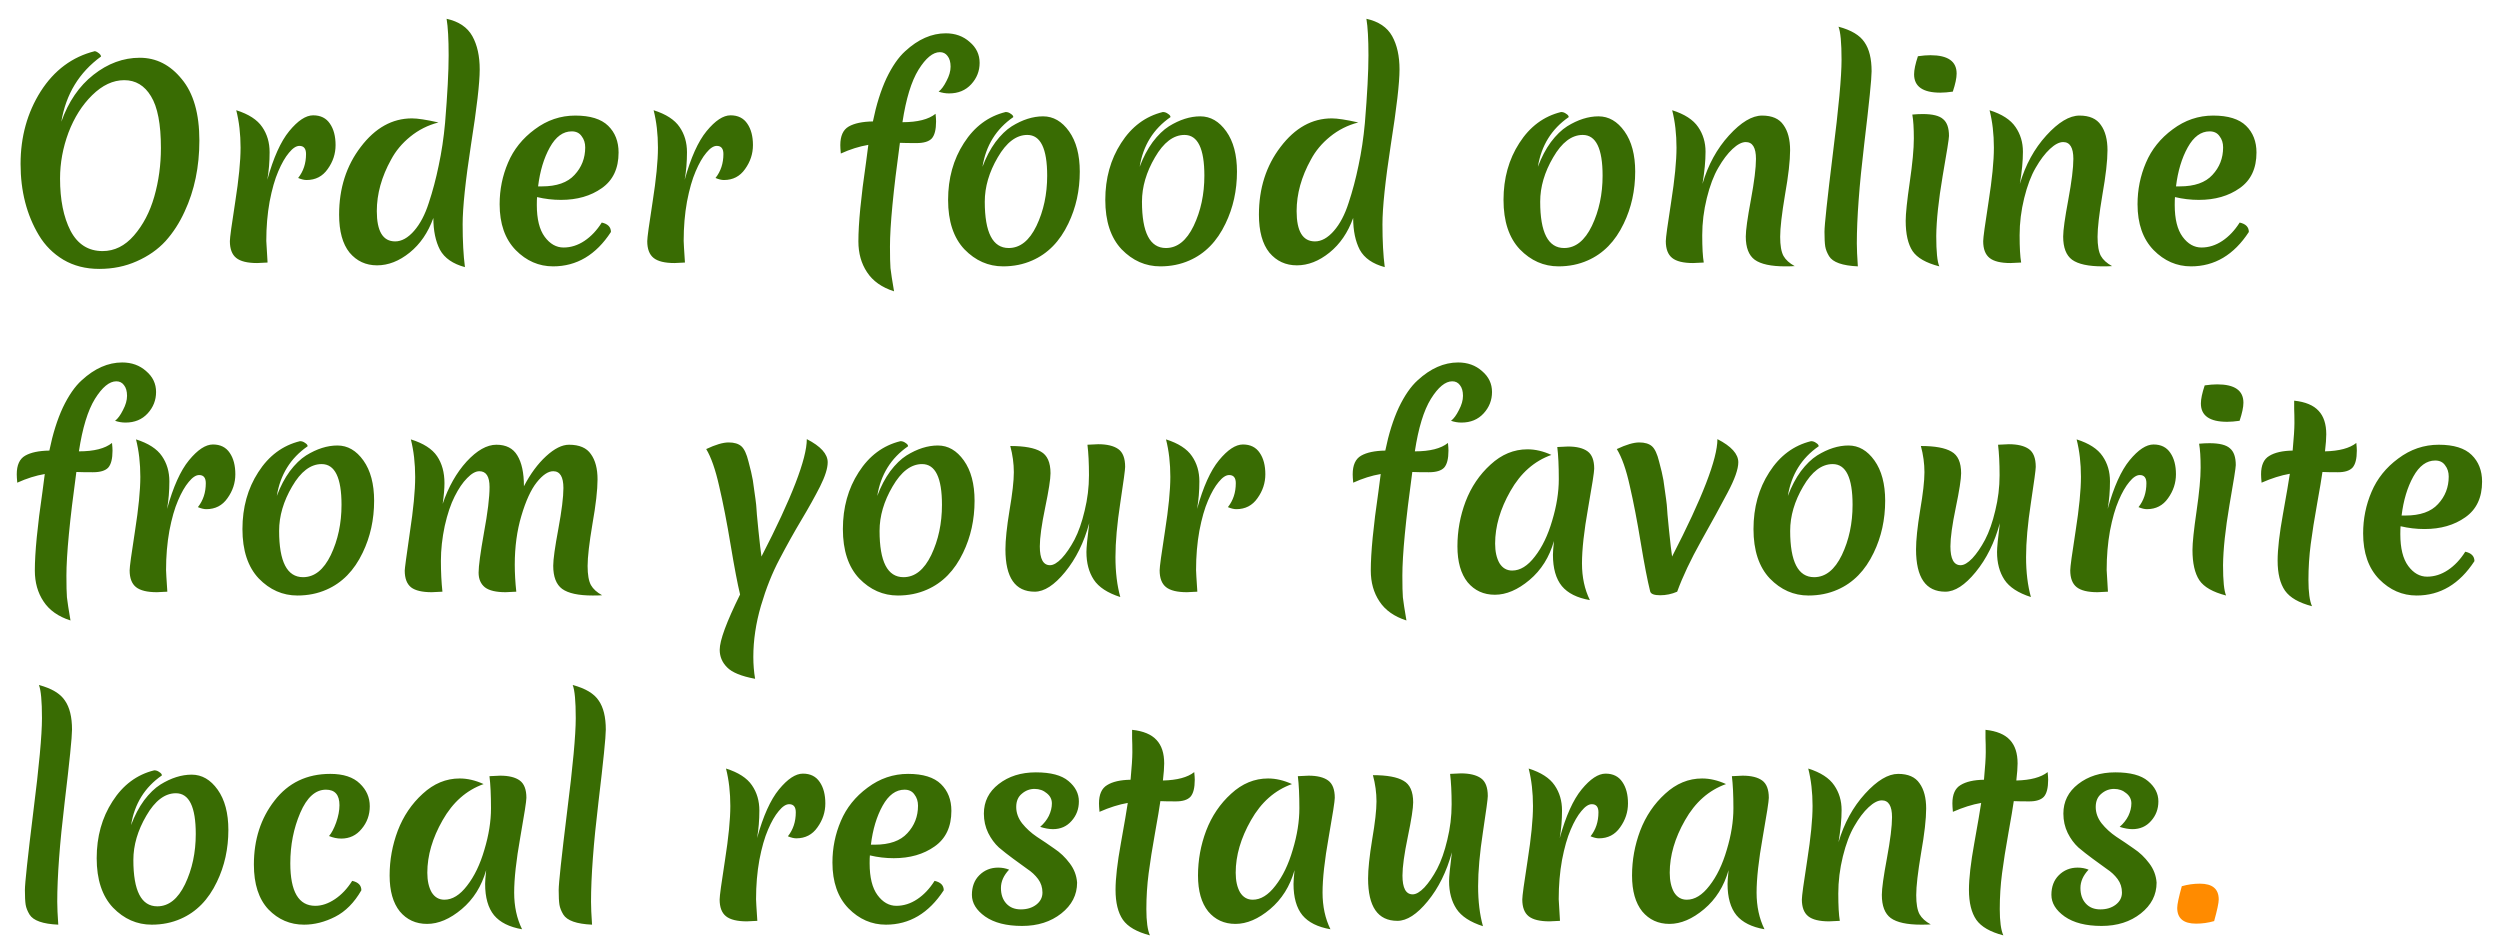<svg width="638" height="243" viewBox="0 0 638 243" fill="none" xmlns="http://www.w3.org/2000/svg">
<g filter="url(#filter0_d_13_108)">
<path d="M41.065 33.75C41.065 27.683 40.22 23.285 38.53 20.555C36.883 17.825 34.608 16.46 31.705 16.46C28.845 16.46 26.115 17.738 23.515 20.295C20.958 22.808 18.943 25.993 17.47 29.85C16.04 33.707 15.325 37.607 15.325 41.55C15.325 46.967 16.213 51.408 17.99 54.875C19.81 58.342 22.54 60.075 26.18 60.075C29.213 60.075 31.878 58.753 34.175 56.11C36.515 53.423 38.248 50.108 39.375 46.165C40.502 42.222 41.065 38.083 41.065 33.75ZM42.235 57.54C40.285 59.663 37.837 61.375 34.89 62.675C31.987 63.975 28.802 64.625 25.335 64.625C21.868 64.625 18.813 63.845 16.17 62.285C13.57 60.725 11.49 58.645 9.93 56.045C6.81 50.845 5.25 44.778 5.25 37.845C5.25 30.912 6.962 24.737 10.385 19.32C13.852 13.903 18.467 10.48 24.23 9.05C24.577 9.137 24.902 9.31 25.205 9.57C25.552 9.83 25.747 10.112 25.79 10.415C20.2 14.488 16.82 20.035 15.65 27.055C17.47 21.942 20.2 17.955 23.84 15.095C27.523 12.192 31.467 10.74 35.67 10.74C39.873 10.74 43.448 12.56 46.395 16.2C49.385 19.797 50.88 25.018 50.88 31.865C50.88 38.582 49.623 44.627 47.11 50C45.81 52.86 44.185 55.373 42.235 57.54ZM68.219 41.875C69.779 36.242 71.643 32.103 73.809 29.46C76.019 26.773 78.056 25.43 79.919 25.43C81.826 25.43 83.256 26.145 84.209 27.575C85.163 28.962 85.639 30.782 85.639 33.035C85.639 35.245 84.968 37.282 83.624 39.145C82.324 41.008 80.526 41.94 78.229 41.94C77.623 41.94 76.908 41.767 76.084 41.42C77.428 39.73 78.099 37.693 78.099 35.31C78.099 33.923 77.536 33.23 76.409 33.23C75.586 33.23 74.698 33.815 73.744 34.985C72.791 36.112 71.881 37.693 71.014 39.73C70.148 41.723 69.411 44.302 68.804 47.465C68.241 50.585 67.959 53.922 67.959 57.475C67.959 57.908 68.068 59.75 68.284 63C66.898 63.087 66.009 63.13 65.619 63.13C63.149 63.13 61.373 62.697 60.289 61.83C59.206 60.963 58.664 59.533 58.664 57.54C58.664 56.673 59.119 53.337 60.029 47.53C60.939 41.723 61.394 37.108 61.394 33.685C61.394 30.218 61.026 27.033 60.289 24.13C63.453 25.127 65.663 26.557 66.919 28.42C68.176 30.24 68.804 32.385 68.804 34.855C68.804 37.282 68.609 39.622 68.219 41.875ZM96.162 49.87C96.162 55.027 97.722 57.605 100.842 57.605C102.489 57.605 104.092 56.717 105.652 54.94C107.212 53.163 108.469 50.78 109.422 47.79C110.419 44.8 111.264 41.615 111.957 38.235C112.694 34.812 113.235 31.193 113.582 27.38C114.189 20.013 114.492 14.272 114.492 10.155C114.492 5.995 114.319 2.875 113.972 0.795C117.092 1.488 119.28 2.962 120.537 5.215C121.794 7.468 122.422 10.307 122.422 13.73C122.422 17.153 121.685 23.523 120.212 32.84C118.782 42.157 118.067 48.96 118.067 53.25C118.067 57.54 118.262 61.18 118.652 64.17C115.575 63.347 113.452 61.873 112.282 59.75C111.155 57.583 110.592 54.875 110.592 51.625C109.249 55.352 107.234 58.298 104.547 60.465C101.86 62.632 99.087 63.715 96.227 63.715C93.367 63.715 91.027 62.632 89.207 60.465C87.43 58.255 86.542 55.027 86.542 50.78C86.542 44.063 88.384 38.3 92.067 33.49C95.751 28.637 100.105 26.21 105.132 26.21C106.562 26.21 108.815 26.557 111.892 27.25C109.205 27.943 106.8 29.157 104.677 30.89C102.597 32.58 100.972 34.53 99.802 36.74C97.376 41.117 96.162 45.493 96.162 49.87ZM143.171 47.01C141.091 47.01 139.054 46.772 137.061 46.295C137.018 46.728 136.996 47.4 136.996 48.31C136.996 51.907 137.668 54.615 139.011 56.435C140.354 58.255 141.958 59.165 143.821 59.165C145.684 59.165 147.461 58.602 149.151 57.475C150.841 56.348 152.314 54.788 153.571 52.795C155.131 53.142 155.911 53.943 155.911 55.2C152.098 61.05 147.179 63.975 141.156 63.975C137.516 63.975 134.331 62.588 131.601 59.815C128.871 56.998 127.506 53.098 127.506 48.115C127.506 44.388 128.221 40.857 129.651 37.52C131.081 34.14 133.356 31.302 136.476 29.005C139.596 26.665 143.041 25.495 146.811 25.495C150.624 25.495 153.419 26.362 155.196 28.095C156.973 29.828 157.861 32.103 157.861 34.92C157.861 38.993 156.431 42.027 153.571 44.02C150.754 46.013 147.288 47.01 143.171 47.01ZM145.901 29.525C143.691 29.525 141.828 30.89 140.311 33.62C138.794 36.35 137.798 39.665 137.321 43.565H138.296C142.066 43.565 144.839 42.59 146.616 40.64C148.436 38.69 149.346 36.35 149.346 33.62C149.346 32.493 149.043 31.54 148.436 30.76C147.873 29.937 147.028 29.525 145.901 29.525ZM174.733 41.875C176.293 36.242 178.156 32.103 180.323 29.46C182.533 26.773 184.57 25.43 186.433 25.43C188.34 25.43 189.77 26.145 190.723 27.575C191.676 28.962 192.153 30.782 192.153 33.035C192.153 35.245 191.481 37.282 190.138 39.145C188.838 41.008 187.04 41.94 184.743 41.94C184.136 41.94 183.421 41.767 182.598 41.42C183.941 39.73 184.613 37.693 184.613 35.31C184.613 33.923 184.05 33.23 182.923 33.23C182.1 33.23 181.211 33.815 180.258 34.985C179.305 36.112 178.395 37.693 177.528 39.73C176.661 41.723 175.925 44.302 175.318 47.465C174.755 50.585 174.473 53.922 174.473 57.475C174.473 57.908 174.581 59.75 174.798 63C173.411 63.087 172.523 63.13 172.133 63.13C169.663 63.13 167.886 62.697 166.803 61.83C165.72 60.963 165.178 59.533 165.178 57.54C165.178 56.673 165.633 53.337 166.543 47.53C167.453 41.723 167.908 37.108 167.908 33.685C167.908 30.218 167.54 27.033 166.803 24.13C169.966 25.127 172.176 26.557 173.433 28.42C174.69 30.24 175.318 32.385 175.318 34.855C175.318 37.282 175.123 39.622 174.733 41.875ZM238.886 26.99C238.886 29.07 238.518 30.522 237.781 31.345C237.044 32.125 235.744 32.515 233.881 32.515C232.061 32.515 230.653 32.493 229.656 32.45C227.966 44.757 227.121 53.575 227.121 58.905C227.121 61.462 227.164 63.303 227.251 64.43C227.381 65.6 227.684 67.572 228.161 70.345C225.041 69.348 222.744 67.723 221.271 65.47C219.798 63.26 219.061 60.638 219.061 57.605C219.061 53.055 219.711 46.338 221.011 37.455C221.314 35.202 221.509 33.707 221.596 32.97C219.299 33.36 216.959 34.097 214.576 35.18C214.489 34.227 214.446 33.512 214.446 33.035C214.446 30.695 215.161 29.113 216.591 28.29C218.021 27.467 220.079 27.033 222.766 26.99C223.633 22.743 224.781 19.082 226.211 16.005C227.684 12.928 229.288 10.61 231.021 9.05C234.314 6.017 237.759 4.5 241.356 4.5C243.783 4.5 245.819 5.237 247.466 6.71C249.156 8.14 250.001 9.917 250.001 12.04C250.001 14.12 249.286 15.94 247.856 17.5C246.426 19.06 244.541 19.84 242.201 19.84C241.291 19.84 240.403 19.688 239.536 19.385C240.229 18.865 240.901 17.955 241.551 16.655C242.244 15.355 242.591 14.142 242.591 13.015C242.591 11.845 242.331 10.935 241.811 10.285C241.334 9.635 240.684 9.31 239.861 9.31C238.084 9.31 236.264 10.805 234.401 13.795C232.581 16.742 231.216 21.205 230.306 27.185C234.163 27.185 236.979 26.47 238.756 25.04C238.843 25.907 238.886 26.557 238.886 26.99ZM262.169 30.435C259.352 30.435 256.839 32.342 254.629 36.155C252.419 39.925 251.314 43.695 251.314 47.465C251.314 55.352 253.351 59.295 257.424 59.295C260.327 59.295 262.689 57.41 264.509 53.64C266.329 49.827 267.239 45.558 267.239 40.835C267.239 33.902 265.549 30.435 262.169 30.435ZM266.199 25.69C268.799 25.69 271.009 26.968 272.829 29.525C274.649 32.082 275.559 35.505 275.559 39.795C275.559 44.605 274.584 49.025 272.634 53.055C270.467 57.605 267.391 60.747 263.404 62.48C261.151 63.477 258.681 63.975 255.994 63.975C252.224 63.975 248.931 62.523 246.114 59.62C243.341 56.673 241.954 52.47 241.954 47.01C241.954 41.507 243.297 36.675 245.984 32.515C248.671 28.312 252.224 25.668 256.644 24.585C257.121 24.585 257.554 24.737 257.944 25.04C258.377 25.3 258.594 25.582 258.594 25.885C254.217 28.918 251.596 33.143 250.729 38.56C251.639 36.133 252.744 34.032 254.044 32.255C255.387 30.478 256.774 29.135 258.204 28.225C260.934 26.535 263.599 25.69 266.199 25.69ZM302.286 30.435C299.47 30.435 296.956 32.342 294.746 36.155C292.536 39.925 291.431 43.695 291.431 47.465C291.431 55.352 293.468 59.295 297.541 59.295C300.445 59.295 302.806 57.41 304.626 53.64C306.446 49.827 307.356 45.558 307.356 40.835C307.356 33.902 305.666 30.435 302.286 30.435ZM306.316 25.69C308.916 25.69 311.126 26.968 312.946 29.525C314.766 32.082 315.676 35.505 315.676 39.795C315.676 44.605 314.701 49.025 312.751 53.055C310.585 57.605 307.508 60.747 303.521 62.48C301.268 63.477 298.798 63.975 296.111 63.975C292.341 63.975 289.048 62.523 286.231 59.62C283.458 56.673 282.071 52.47 282.071 47.01C282.071 41.507 283.415 36.675 286.101 32.515C288.788 28.312 292.341 25.668 296.761 24.585C297.238 24.585 297.671 24.737 298.061 25.04C298.495 25.3 298.711 25.582 298.711 25.885C294.335 28.918 291.713 33.143 290.846 38.56C291.756 36.133 292.861 34.032 294.161 32.255C295.505 30.478 296.891 29.135 298.321 28.225C301.051 26.535 303.716 25.69 306.316 25.69ZM330.898 49.87C330.898 55.027 332.458 57.605 335.578 57.605C337.225 57.605 338.828 56.717 340.388 54.94C341.948 53.163 343.205 50.78 344.158 47.79C345.155 44.8 346 41.615 346.693 38.235C347.43 34.812 347.972 31.193 348.318 27.38C348.925 20.013 349.228 14.272 349.228 10.155C349.228 5.995 349.055 2.875 348.708 0.795C351.828 1.488 354.017 2.962 355.273 5.215C356.53 7.468 357.158 10.307 357.158 13.73C357.158 17.153 356.422 23.523 354.948 32.84C353.518 42.157 352.803 48.96 352.803 53.25C352.803 57.54 352.998 61.18 353.388 64.17C350.312 63.347 348.188 61.873 347.018 59.75C345.892 57.583 345.328 54.875 345.328 51.625C343.985 55.352 341.97 58.298 339.283 60.465C336.597 62.632 333.823 63.715 330.963 63.715C328.103 63.715 325.763 62.632 323.943 60.465C322.167 58.255 321.278 55.027 321.278 50.78C321.278 44.063 323.12 38.3 326.803 33.49C330.487 28.637 334.842 26.21 339.868 26.21C341.298 26.21 343.552 26.557 346.628 27.25C343.942 27.943 341.537 29.157 339.413 30.89C337.333 32.58 335.708 34.53 334.538 36.74C332.112 41.117 330.898 45.493 330.898 49.87ZM403.912 30.435C401.096 30.435 398.582 32.342 396.372 36.155C394.162 39.925 393.057 43.695 393.057 47.465C393.057 55.352 395.094 59.295 399.167 59.295C402.071 59.295 404.432 57.41 406.252 53.64C408.072 49.827 408.982 45.558 408.982 40.835C408.982 33.902 407.292 30.435 403.912 30.435ZM407.942 25.69C410.542 25.69 412.752 26.968 414.572 29.525C416.392 32.082 417.302 35.505 417.302 39.795C417.302 44.605 416.327 49.025 414.377 53.055C412.211 57.605 409.134 60.747 405.147 62.48C402.894 63.477 400.424 63.975 397.737 63.975C393.967 63.975 390.674 62.523 387.857 59.62C385.084 56.673 383.697 52.47 383.697 47.01C383.697 41.507 385.041 36.675 387.727 32.515C390.414 28.312 393.967 25.668 398.387 24.585C398.864 24.585 399.297 24.737 399.687 25.04C400.121 25.3 400.337 25.582 400.337 25.885C395.961 28.918 393.339 33.143 392.472 38.56C393.382 36.133 394.487 34.032 395.787 32.255C397.131 30.478 398.517 29.135 399.947 28.225C402.677 26.535 405.342 25.69 407.942 25.69ZM449.684 25.495C452.241 25.495 454.061 26.297 455.144 27.9C456.271 29.46 456.834 31.605 456.834 34.335C456.834 37.022 456.401 40.813 455.534 45.71C454.711 50.607 454.299 54.182 454.299 56.435C454.299 58.645 454.581 60.27 455.144 61.31C455.708 62.307 456.661 63.173 458.004 63.91C457.441 63.953 456.639 63.975 455.599 63.975C451.959 63.975 449.359 63.412 447.799 62.285C446.283 61.158 445.524 59.187 445.524 56.37C445.524 54.767 445.958 51.647 446.824 47.01C447.691 42.33 448.124 38.842 448.124 36.545C448.124 33.685 447.258 32.255 445.524 32.255C444.528 32.255 443.401 32.84 442.144 34.01C440.888 35.18 439.674 36.783 438.504 38.82C437.334 40.813 436.359 43.392 435.579 46.555C434.799 49.718 434.409 52.882 434.409 56.045C434.409 59.165 434.539 61.483 434.799 63C433.413 63.087 432.503 63.13 432.069 63.13C429.599 63.13 427.823 62.697 426.739 61.83C425.656 60.963 425.114 59.533 425.114 57.54C425.114 56.673 425.569 53.337 426.479 47.53C427.389 41.723 427.844 37.108 427.844 33.685C427.844 30.218 427.476 27.033 426.739 24.13C429.903 25.127 432.113 26.557 433.369 28.42C434.626 30.24 435.254 32.342 435.254 34.725C435.254 37.065 434.994 39.795 434.474 42.915C435.904 38.062 438.158 33.945 441.234 30.565C444.311 27.185 447.128 25.495 449.684 25.495ZM466.778 61.375C466.258 60.508 465.933 59.685 465.803 58.905C465.673 58.082 465.608 56.825 465.608 55.135C465.608 53.445 466.323 46.793 467.753 35.18C469.226 23.567 469.963 15.593 469.963 11.26C469.963 6.927 469.703 4.11 469.183 2.81C472.433 3.677 474.643 4.998 475.813 6.775C477.026 8.508 477.633 10.978 477.633 14.185C477.633 16.092 477.005 22.288 475.748 32.775C474.491 43.262 473.863 51.712 473.863 58.125C473.863 59.512 473.95 61.462 474.123 63.975C470.18 63.802 467.731 62.935 466.778 61.375ZM486.332 52.34C486.332 50.52 486.678 47.227 487.372 42.46C488.065 37.693 488.412 33.988 488.412 31.345C488.412 28.702 488.282 26.665 488.022 25.235C488.975 25.148 489.863 25.105 490.687 25.105C493.2 25.105 494.933 25.538 495.887 26.405C496.883 27.228 497.382 28.658 497.382 30.695C497.382 31.345 496.84 34.768 495.757 40.965C494.717 47.118 494.175 52.21 494.132 56.24C494.132 60.227 494.392 62.805 494.912 63.975C491.532 63.108 489.257 61.808 488.087 60.075C486.917 58.298 486.332 55.72 486.332 52.34ZM495.172 19.645C490.708 19.645 488.477 18.085 488.477 14.965C488.477 13.838 488.802 12.3 489.452 10.35C490.665 10.177 491.727 10.09 492.637 10.09C497.1 10.09 499.332 11.65 499.332 14.77C499.332 15.897 499.007 17.435 498.357 19.385C497.143 19.558 496.082 19.645 495.172 19.645ZM530.681 25.495C533.237 25.495 535.057 26.297 536.141 27.9C537.267 29.46 537.831 31.605 537.831 34.335C537.831 37.022 537.397 40.813 536.531 45.71C535.707 50.607 535.296 54.182 535.296 56.435C535.296 58.645 535.577 60.27 536.141 61.31C536.704 62.307 537.657 63.173 539.001 63.91C538.437 63.953 537.636 63.975 536.596 63.975C532.956 63.975 530.356 63.412 528.796 62.285C527.279 61.158 526.521 59.187 526.521 56.37C526.521 54.767 526.954 51.647 527.821 47.01C528.687 42.33 529.121 38.842 529.121 36.545C529.121 33.685 528.254 32.255 526.521 32.255C525.524 32.255 524.397 32.84 523.141 34.01C521.884 35.18 520.671 36.783 519.501 38.82C518.331 40.813 517.356 43.392 516.576 46.555C515.796 49.718 515.406 52.882 515.406 56.045C515.406 59.165 515.536 61.483 515.796 63C514.409 63.087 513.499 63.13 513.066 63.13C510.596 63.13 508.819 62.697 507.736 61.83C506.652 60.963 506.111 59.533 506.111 57.54C506.111 56.673 506.566 53.337 507.476 47.53C508.386 41.723 508.841 37.108 508.841 33.685C508.841 30.218 508.472 27.033 507.736 24.13C510.899 25.127 513.109 26.557 514.366 28.42C515.622 30.24 516.251 32.342 516.251 34.725C516.251 37.065 515.991 39.795 515.471 42.915C516.901 38.062 519.154 33.945 522.231 30.565C525.307 27.185 528.124 25.495 530.681 25.495ZM561.164 47.01C559.084 47.01 557.047 46.772 555.054 46.295C555.011 46.728 554.989 47.4 554.989 48.31C554.989 51.907 555.661 54.615 557.004 56.435C558.347 58.255 559.951 59.165 561.814 59.165C563.677 59.165 565.454 58.602 567.144 57.475C568.834 56.348 570.307 54.788 571.564 52.795C573.124 53.142 573.904 53.943 573.904 55.2C570.091 61.05 565.172 63.975 559.149 63.975C555.509 63.975 552.324 62.588 549.594 59.815C546.864 56.998 545.499 53.098 545.499 48.115C545.499 44.388 546.214 40.857 547.644 37.52C549.074 34.14 551.349 31.302 554.469 29.005C557.589 26.665 561.034 25.495 564.804 25.495C568.617 25.495 571.412 26.362 573.189 28.095C574.966 29.828 575.854 32.103 575.854 34.92C575.854 38.993 574.424 42.027 571.564 44.02C568.747 46.013 565.281 47.01 561.164 47.01ZM563.894 29.525C561.684 29.525 559.821 30.89 558.304 33.62C556.787 36.35 555.791 39.665 555.314 43.565H556.289C560.059 43.565 562.832 42.59 564.609 40.64C566.429 38.69 567.339 36.35 567.339 33.62C567.339 32.493 567.036 31.54 566.429 30.76C565.866 29.937 565.021 29.525 563.894 29.525ZM28.715 110.99C28.715 113.07 28.347 114.522 27.61 115.345C26.873 116.125 25.573 116.515 23.71 116.515C21.89 116.515 20.482 116.493 19.485 116.45C17.795 128.757 16.95 137.575 16.95 142.905C16.95 145.462 16.993 147.303 17.08 148.43C17.21 149.6 17.513 151.572 17.99 154.345C14.87 153.348 12.573 151.723 11.1 149.47C9.627 147.26 8.89 144.638 8.89 141.605C8.89 137.055 9.54 130.338 10.84 121.455C11.143 119.202 11.338 117.707 11.425 116.97C9.128 117.36 6.788 118.097 4.405 119.18C4.318 118.227 4.275 117.512 4.275 117.035C4.275 114.695 4.99 113.113 6.42 112.29C7.85 111.467 9.908 111.033 12.595 110.99C13.462 106.743 14.61 103.082 16.04 100.005C17.513 96.928 19.117 94.61 20.85 93.05C24.143 90.017 27.588 88.5 31.185 88.5C33.612 88.5 35.648 89.237 37.295 90.71C38.985 92.14 39.83 93.917 39.83 96.04C39.83 98.12 39.115 99.94 37.685 101.5C36.255 103.06 34.37 103.84 32.03 103.84C31.12 103.84 30.232 103.688 29.365 103.385C30.058 102.865 30.73 101.955 31.38 100.655C32.073 99.355 32.42 98.142 32.42 97.015C32.42 95.845 32.16 94.935 31.64 94.285C31.163 93.635 30.513 93.31 29.69 93.31C27.913 93.31 26.093 94.805 24.23 97.795C22.41 100.742 21.045 105.205 20.135 111.185C23.992 111.185 26.808 110.47 28.585 109.04C28.672 109.907 28.715 110.557 28.715 110.99ZM42.638 125.875C44.198 120.242 46.062 116.103 48.228 113.46C50.438 110.773 52.475 109.43 54.338 109.43C56.245 109.43 57.675 110.145 58.628 111.575C59.581 112.962 60.058 114.782 60.058 117.035C60.058 119.245 59.386 121.282 58.043 123.145C56.743 125.008 54.945 125.94 52.648 125.94C52.041 125.94 51.327 125.767 50.503 125.42C51.846 123.73 52.518 121.693 52.518 119.31C52.518 117.923 51.955 117.23 50.828 117.23C50.005 117.23 49.117 117.815 48.163 118.985C47.21 120.112 46.3 121.693 45.433 123.73C44.566 125.723 43.83 128.302 43.223 131.465C42.66 134.585 42.378 137.922 42.378 141.475C42.378 141.908 42.486 143.75 42.703 147C41.316 147.087 40.428 147.13 40.038 147.13C37.568 147.13 35.791 146.697 34.708 145.83C33.625 144.963 33.083 143.533 33.083 141.54C33.083 140.673 33.538 137.337 34.448 131.53C35.358 125.723 35.813 121.108 35.813 117.685C35.813 114.218 35.445 111.033 34.708 108.13C37.871 109.127 40.081 110.557 41.338 112.42C42.595 114.24 43.223 116.385 43.223 118.855C43.223 121.282 43.028 123.622 42.638 125.875ZM82.086 114.435C79.269 114.435 76.756 116.342 74.546 120.155C72.336 123.925 71.231 127.695 71.231 131.465C71.231 139.352 73.268 143.295 77.341 143.295C80.244 143.295 82.606 141.41 84.426 137.64C86.246 133.827 87.156 129.558 87.156 124.835C87.156 117.902 85.466 114.435 82.086 114.435ZM86.116 109.69C88.716 109.69 90.926 110.968 92.746 113.525C94.566 116.082 95.476 119.505 95.476 123.795C95.476 128.605 94.501 133.025 92.551 137.055C90.384 141.605 87.308 144.747 83.321 146.48C81.068 147.477 78.598 147.975 75.911 147.975C72.141 147.975 68.848 146.523 66.031 143.62C63.258 140.673 61.871 136.47 61.871 131.01C61.871 125.507 63.214 120.675 65.901 116.515C68.588 112.312 72.141 109.668 76.561 108.585C77.038 108.585 77.471 108.737 77.861 109.04C78.294 109.3 78.511 109.582 78.511 109.885C74.134 112.918 71.513 117.143 70.646 122.56C71.556 120.133 72.661 118.032 73.961 116.255C75.304 114.478 76.691 113.135 78.121 112.225C80.851 110.535 83.516 109.69 86.116 109.69ZM131.368 140.11C131.368 142.277 131.498 144.573 131.758 147C130.372 147.087 129.462 147.13 129.028 147.13C126.602 147.13 124.847 146.718 123.763 145.895C122.68 145.028 122.138 143.772 122.138 142.125C122.138 140.478 122.593 137.098 123.503 131.985C124.457 126.828 124.933 122.928 124.933 120.285C124.933 117.598 124.067 116.255 122.333 116.255C121.38 116.255 120.34 116.84 119.213 118.01C118.087 119.137 117.025 120.697 116.028 122.69C115.032 124.64 114.187 127.153 113.493 130.23C112.843 133.307 112.518 136.275 112.518 139.135C112.518 141.952 112.648 144.573 112.908 147C111.522 147.087 110.612 147.13 110.178 147.13C107.752 147.13 105.997 146.718 104.913 145.895C103.83 145.028 103.288 143.598 103.288 141.605C103.288 141.128 103.722 137.9 104.588 131.92C105.498 125.94 105.953 121.217 105.953 117.75C105.953 114.24 105.585 111.033 104.848 108.13C108.055 109.127 110.287 110.557 111.543 112.42C112.8 114.283 113.428 116.58 113.428 119.31C113.428 120.697 113.277 122.452 112.973 124.575C114.447 120.242 116.483 116.645 119.083 113.785C121.727 110.925 124.262 109.495 126.688 109.495C129.158 109.495 130.935 110.405 132.018 112.225C133.145 114.045 133.708 116.667 133.708 120.09C135.355 116.927 137.24 114.37 139.363 112.42C141.487 110.47 143.437 109.495 145.213 109.495C147.857 109.495 149.72 110.297 150.803 111.9C151.93 113.46 152.493 115.605 152.493 118.335C152.493 121.022 152.06 124.813 151.193 129.71C150.37 134.607 149.958 138.182 149.958 140.435C149.958 142.645 150.24 144.27 150.803 145.31C151.367 146.307 152.32 147.173 153.663 147.91C153.1 147.953 152.298 147.975 151.258 147.975C147.618 147.975 145.018 147.412 143.458 146.285C141.942 145.158 141.183 143.187 141.183 140.37C141.183 138.767 141.617 135.647 142.483 131.01C143.35 126.33 143.783 122.842 143.783 120.545C143.783 117.685 142.917 116.255 141.183 116.255C139.883 116.255 138.475 117.208 136.958 119.115C135.485 120.978 134.185 123.817 133.058 127.63C131.932 131.4 131.368 135.56 131.368 140.11ZM211.228 113.98C211.228 115.497 210.578 117.555 209.278 120.155C207.978 122.712 206.396 125.55 204.533 128.67C202.67 131.79 200.806 135.127 198.943 138.68C197.08 142.19 195.498 146.155 194.198 150.575C192.898 155.038 192.248 159.393 192.248 163.64C192.248 165.59 192.4 167.453 192.703 169.23C189.193 168.58 186.81 167.605 185.553 166.305C184.296 165.048 183.668 163.553 183.668 161.82C183.668 159.437 185.401 154.735 188.868 147.715C188.218 145.028 187.416 140.825 186.463 135.105C185.51 129.342 184.535 124.337 183.538 120.09C182.585 115.843 181.48 112.68 180.223 110.6C182.606 109.473 184.513 108.91 185.943 108.91C187.373 108.91 188.456 109.235 189.193 109.885C189.93 110.535 190.536 111.835 191.013 113.785C191.533 115.692 191.901 117.273 192.118 118.53C192.725 122.69 193.028 125.008 193.028 125.485C193.028 125.962 193.201 127.912 193.548 131.335C193.895 134.715 194.155 136.947 194.328 138.03C202.041 123.08 205.898 113.092 205.898 108.065C209.451 109.885 211.228 111.857 211.228 113.98ZM235.319 114.435C232.502 114.435 229.989 116.342 227.779 120.155C225.569 123.925 224.464 127.695 224.464 131.465C224.464 139.352 226.5 143.295 230.574 143.295C233.477 143.295 235.839 141.41 237.659 137.64C239.479 133.827 240.389 129.558 240.389 124.835C240.389 117.902 238.699 114.435 235.319 114.435ZM239.349 109.69C241.949 109.69 244.159 110.968 245.979 113.525C247.799 116.082 248.709 119.505 248.709 123.795C248.709 128.605 247.734 133.025 245.784 137.055C243.617 141.605 240.54 144.747 236.554 146.48C234.3 147.477 231.83 147.975 229.144 147.975C225.374 147.975 222.08 146.523 219.264 143.62C216.49 140.673 215.104 136.47 215.104 131.01C215.104 125.507 216.447 120.675 219.134 116.515C221.82 112.312 225.374 109.668 229.794 108.585C230.27 108.585 230.704 108.737 231.094 109.04C231.527 109.3 231.744 109.582 231.744 109.885C227.367 112.918 224.745 117.143 223.879 122.56C224.789 120.133 225.894 118.032 227.194 116.255C228.537 114.478 229.924 113.135 231.354 112.225C234.084 110.535 236.749 109.69 239.349 109.69ZM280.246 109.365C282.499 109.365 284.211 109.777 285.381 110.6C286.551 111.423 287.136 112.94 287.136 115.15C287.136 115.843 286.724 118.898 285.901 124.315C285.077 129.688 284.666 134.303 284.666 138.16C284.666 142.017 285.077 145.418 285.901 148.365C282.651 147.325 280.397 145.852 279.141 143.945C277.884 142.038 277.256 139.677 277.256 136.86C277.256 135.777 277.494 133.328 277.971 129.515C276.627 134.455 274.569 138.615 271.796 141.995C269.066 145.332 266.487 147 264.061 147C259.077 147 256.586 143.403 256.586 136.21C256.586 133.827 256.932 130.512 257.626 126.265C258.362 121.975 258.731 118.725 258.731 116.515C258.731 114.305 258.427 112.073 257.821 109.82C261.417 109.82 264.017 110.297 265.621 111.25C267.267 112.16 268.091 114.002 268.091 116.775C268.091 118.248 267.636 121.173 266.726 125.55C265.816 129.927 265.361 133.22 265.361 135.43C265.361 138.637 266.227 140.24 267.961 140.24C268.827 140.24 269.824 139.655 270.951 138.485C272.077 137.272 273.161 135.69 274.201 133.74C275.241 131.747 276.107 129.277 276.801 126.33C277.537 123.34 277.906 120.328 277.906 117.295C277.906 114.218 277.776 111.618 277.516 109.495C278.816 109.408 279.726 109.365 280.246 109.365ZM305.495 125.875C307.055 120.242 308.918 116.103 311.085 113.46C313.295 110.773 315.331 109.43 317.195 109.43C319.101 109.43 320.531 110.145 321.485 111.575C322.438 112.962 322.915 114.782 322.915 117.035C322.915 119.245 322.243 121.282 320.9 123.145C319.6 125.008 317.801 125.94 315.505 125.94C314.898 125.94 314.183 125.767 313.36 125.42C314.703 123.73 315.375 121.693 315.375 119.31C315.375 117.923 314.811 117.23 313.685 117.23C312.861 117.23 311.973 117.815 311.02 118.985C310.066 120.112 309.156 121.693 308.29 123.73C307.423 125.723 306.686 128.302 306.08 131.465C305.516 134.585 305.235 137.922 305.235 141.475C305.235 141.908 305.343 143.75 305.56 147C304.173 147.087 303.285 147.13 302.895 147.13C300.425 147.13 298.648 146.697 297.565 145.83C296.481 144.963 295.94 143.533 295.94 141.54C295.94 140.673 296.395 137.337 297.305 131.53C298.215 125.723 298.67 121.108 298.67 117.685C298.67 114.218 298.301 111.033 297.565 108.13C300.728 109.127 302.938 110.557 304.195 112.42C305.451 114.24 306.08 116.385 306.08 118.855C306.08 121.282 305.885 123.622 305.495 125.875ZM369.648 110.99C369.648 113.07 369.279 114.522 368.543 115.345C367.806 116.125 366.506 116.515 364.643 116.515C362.823 116.515 361.414 116.493 360.418 116.45C358.728 128.757 357.883 137.575 357.883 142.905C357.883 145.462 357.926 147.303 358.013 148.43C358.143 149.6 358.446 151.572 358.923 154.345C355.803 153.348 353.506 151.723 352.033 149.47C350.559 147.26 349.823 144.638 349.823 141.605C349.823 137.055 350.473 130.338 351.773 121.455C352.076 119.202 352.271 117.707 352.358 116.97C350.061 117.36 347.721 118.097 345.338 119.18C345.251 118.227 345.208 117.512 345.208 117.035C345.208 114.695 345.923 113.113 347.353 112.29C348.783 111.467 350.841 111.033 353.528 110.99C354.394 106.743 355.543 103.082 356.973 100.005C358.446 96.928 360.049 94.61 361.783 93.05C365.076 90.017 368.521 88.5 372.118 88.5C374.544 88.5 376.581 89.237 378.228 90.71C379.918 92.14 380.763 93.917 380.763 96.04C380.763 98.12 380.048 99.94 378.618 101.5C377.188 103.06 375.303 103.84 372.963 103.84C372.053 103.84 371.164 103.688 370.298 103.385C370.991 102.865 371.663 101.955 372.313 100.655C373.006 99.355 373.353 98.142 373.353 97.015C373.353 95.845 373.093 94.935 372.573 94.285C372.096 93.635 371.446 93.31 370.623 93.31C368.846 93.31 367.026 94.805 365.163 97.795C363.343 100.742 361.978 105.205 361.068 111.185C364.924 111.185 367.741 110.47 369.518 109.04C369.604 109.907 369.648 110.557 369.648 110.99ZM381.556 134.715C381.556 136.752 381.924 138.42 382.661 139.72C383.441 140.977 384.524 141.605 385.911 141.605C387.947 141.605 389.876 140.413 391.696 138.03C393.559 135.647 395.032 132.592 396.116 128.865C397.242 125.138 397.806 121.607 397.806 118.27C397.806 114.89 397.676 112.16 397.416 110.08C398.716 109.993 399.626 109.95 400.146 109.95C402.356 109.95 404.024 110.362 405.151 111.185C406.277 112.008 406.841 113.482 406.841 115.605C406.841 116.428 406.321 119.787 405.281 125.68C404.241 131.53 403.721 136.232 403.721 139.785C403.721 143.295 404.392 146.415 405.736 149.145C402.486 148.582 400.102 147.39 398.586 145.57C397.069 143.707 396.311 141.042 396.311 137.575C396.311 136.968 396.397 135.798 396.571 134.065C395.401 138.182 393.321 141.497 390.331 144.01C387.341 146.523 384.394 147.78 381.491 147.78C378.631 147.78 376.312 146.718 374.536 144.595C372.802 142.428 371.936 139.373 371.936 135.43C371.936 131.487 372.629 127.673 374.016 123.99C375.446 120.263 377.569 117.122 380.386 114.565C383.202 111.965 386.344 110.665 389.811 110.665C391.804 110.665 393.841 111.142 395.921 112.095C391.544 113.655 388.056 116.732 385.456 121.325C382.856 125.875 381.556 130.338 381.556 134.715ZM428.016 147C426.629 147.607 425.177 147.91 423.661 147.91C422.144 147.91 421.299 147.585 421.126 146.935C420.432 144.162 419.631 140.023 418.721 134.52C417.811 128.973 416.879 124.142 415.926 120.025C415.016 115.865 413.911 112.723 412.611 110.6C414.994 109.473 416.901 108.91 418.331 108.91C419.761 108.91 420.844 109.235 421.581 109.885C422.317 110.535 422.924 111.835 423.401 113.785C423.921 115.692 424.289 117.273 424.506 118.53C425.112 122.69 425.416 125.008 425.416 125.485C425.416 125.962 425.589 127.912 425.936 131.335C426.282 134.715 426.542 136.947 426.716 138.03C434.429 123.08 438.286 113.092 438.286 108.065C441.839 109.885 443.616 111.857 443.616 113.98C443.616 115.713 442.706 118.292 440.886 121.715C439.109 125.095 436.856 129.212 434.126 134.065C431.439 138.875 429.402 143.187 428.016 147ZM467.706 114.435C464.89 114.435 462.376 116.342 460.166 120.155C457.956 123.925 456.851 127.695 456.851 131.465C456.851 139.352 458.888 143.295 462.961 143.295C465.865 143.295 468.226 141.41 470.046 137.64C471.866 133.827 472.776 129.558 472.776 124.835C472.776 117.902 471.086 114.435 467.706 114.435ZM471.736 109.69C474.336 109.69 476.546 110.968 478.366 113.525C480.186 116.082 481.096 119.505 481.096 123.795C481.096 128.605 480.121 133.025 478.171 137.055C476.005 141.605 472.928 144.747 468.941 146.48C466.688 147.477 464.218 147.975 461.531 147.975C457.761 147.975 454.468 146.523 451.651 143.62C448.878 140.673 447.491 136.47 447.491 131.01C447.491 125.507 448.835 120.675 451.521 116.515C454.208 112.312 457.761 109.668 462.181 108.585C462.658 108.585 463.091 108.737 463.481 109.04C463.915 109.3 464.131 109.582 464.131 109.885C459.755 112.918 457.133 117.143 456.266 122.56C457.176 120.133 458.281 118.032 459.581 116.255C460.925 114.478 462.311 113.135 463.741 112.225C466.471 110.535 469.136 109.69 471.736 109.69ZM512.633 109.365C514.887 109.365 516.598 109.777 517.768 110.6C518.938 111.423 519.523 112.94 519.523 115.15C519.523 115.843 519.112 118.898 518.288 124.315C517.465 129.688 517.053 134.303 517.053 138.16C517.053 142.017 517.465 145.418 518.288 148.365C515.038 147.325 512.785 145.852 511.528 143.945C510.272 142.038 509.643 139.677 509.643 136.86C509.643 135.777 509.882 133.328 510.358 129.515C509.015 134.455 506.957 138.615 504.183 141.995C501.453 145.332 498.875 147 496.448 147C491.465 147 488.973 143.403 488.973 136.21C488.973 133.827 489.32 130.512 490.013 126.265C490.75 121.975 491.118 118.725 491.118 116.515C491.118 114.305 490.815 112.073 490.208 109.82C493.805 109.82 496.405 110.297 498.008 111.25C499.655 112.16 500.478 114.002 500.478 116.775C500.478 118.248 500.023 121.173 499.113 125.55C498.203 129.927 497.748 133.22 497.748 135.43C497.748 138.637 498.615 140.24 500.348 140.24C501.215 140.24 502.212 139.655 503.338 138.485C504.465 137.272 505.548 135.69 506.588 133.74C507.628 131.747 508.495 129.277 509.188 126.33C509.925 123.34 510.293 120.328 510.293 117.295C510.293 114.218 510.163 111.618 509.903 109.495C511.203 109.408 512.113 109.365 512.633 109.365ZM537.882 125.875C539.442 120.242 541.306 116.103 543.472 113.46C545.682 110.773 547.719 109.43 549.582 109.43C551.489 109.43 552.919 110.145 553.872 111.575C554.826 112.962 555.302 114.782 555.302 117.035C555.302 119.245 554.631 121.282 553.287 123.145C551.987 125.008 550.189 125.94 547.892 125.94C547.286 125.94 546.571 125.767 545.747 125.42C547.091 123.73 547.762 121.693 547.762 119.31C547.762 117.923 547.199 117.23 546.072 117.23C545.249 117.23 544.361 117.815 543.407 118.985C542.454 120.112 541.544 121.693 540.677 123.73C539.811 125.723 539.074 128.302 538.467 131.465C537.904 134.585 537.622 137.922 537.622 141.475C537.622 141.908 537.731 143.75 537.947 147C536.561 147.087 535.672 147.13 535.282 147.13C532.812 147.13 531.036 146.697 529.952 145.83C528.869 144.963 528.327 143.533 528.327 141.54C528.327 140.673 528.782 137.337 529.692 131.53C530.602 125.723 531.057 121.108 531.057 117.685C531.057 114.218 530.689 111.033 529.952 108.13C533.116 109.127 535.326 110.557 536.582 112.42C537.839 114.24 538.467 116.385 538.467 118.855C538.467 121.282 538.272 123.622 537.882 125.875ZM559.52 136.34C559.52 134.52 559.867 131.227 560.56 126.46C561.254 121.693 561.6 117.988 561.6 115.345C561.6 112.702 561.47 110.665 561.21 109.235C562.164 109.148 563.052 109.105 563.875 109.105C566.389 109.105 568.122 109.538 569.075 110.405C570.072 111.228 570.57 112.658 570.57 114.695C570.57 115.345 570.029 118.768 568.945 124.965C567.905 131.118 567.364 136.21 567.32 140.24C567.32 144.227 567.58 146.805 568.1 147.975C564.72 147.108 562.445 145.808 561.275 144.075C560.105 142.298 559.52 139.72 559.52 136.34ZM568.36 103.645C563.897 103.645 561.665 102.085 561.665 98.965C561.665 97.838 561.99 96.3 562.64 94.35C563.854 94.177 564.915 94.09 565.825 94.09C570.289 94.09 572.52 95.65 572.52 98.77C572.52 99.897 572.195 101.435 571.545 103.385C570.332 103.558 569.27 103.645 568.36 103.645ZM591.324 124.575C590.631 128.432 590.089 131.855 589.699 134.845C589.309 137.835 589.114 140.89 589.114 144.01C589.114 147.13 589.417 149.362 590.024 150.705C586.687 149.838 584.391 148.517 583.134 146.74C581.877 144.92 581.249 142.363 581.249 139.07C581.249 136.167 581.704 132.202 582.614 127.175C583.524 122.105 584.109 118.682 584.369 116.905C582.116 117.295 579.711 118.053 577.154 119.18C577.067 118.227 577.024 117.512 577.024 117.035C577.024 114.738 577.717 113.178 579.104 112.355C580.491 111.488 582.484 111.033 585.084 110.99C585.387 107.74 585.539 105.4 585.539 103.97C585.539 102.54 585.517 101.348 585.474 100.395C585.474 99.442 585.474 98.727 585.474 98.25C588.334 98.553 590.414 99.42 591.714 100.85C593.014 102.237 593.664 104.23 593.664 106.83C593.664 107.87 593.556 109.322 593.339 111.185C596.979 111.098 599.644 110.383 601.334 109.04C601.421 109.907 601.464 110.557 601.464 110.99C601.464 113.07 601.096 114.522 600.359 115.345C599.622 116.125 598.387 116.515 596.654 116.515C594.921 116.515 593.599 116.493 592.689 116.45C592.472 118.01 592.017 120.718 591.324 124.575ZM618.737 131.01C616.657 131.01 614.621 130.772 612.627 130.295C612.584 130.728 612.562 131.4 612.562 132.31C612.562 135.907 613.234 138.615 614.577 140.435C615.921 142.255 617.524 143.165 619.387 143.165C621.251 143.165 623.027 142.602 624.717 141.475C626.407 140.348 627.881 138.788 629.137 136.795C630.697 137.142 631.477 137.943 631.477 139.2C627.664 145.05 622.746 147.975 616.722 147.975C613.082 147.975 609.897 146.588 607.167 143.815C604.437 140.998 603.072 137.098 603.072 132.115C603.072 128.388 603.787 124.857 605.217 121.52C606.647 118.14 608.922 115.302 612.042 113.005C615.162 110.665 618.607 109.495 622.377 109.495C626.191 109.495 628.986 110.362 630.762 112.095C632.539 113.828 633.427 116.103 633.427 118.92C633.427 122.993 631.997 126.027 629.137 128.02C626.321 130.013 622.854 131.01 618.737 131.01ZM621.467 113.525C619.257 113.525 617.394 114.89 615.877 117.62C614.361 120.35 613.364 123.665 612.887 127.565H613.862C617.632 127.565 620.406 126.59 622.182 124.64C624.002 122.69 624.912 120.35 624.912 117.62C624.912 116.493 624.609 115.54 624.002 114.76C623.439 113.937 622.594 113.525 621.467 113.525ZM7.525 229.375C7.005 228.508 6.68 227.685 6.55 226.905C6.42 226.082 6.355 224.825 6.355 223.135C6.355 221.445 7.07 214.793 8.5 203.18C9.973 191.567 10.71 183.593 10.71 179.26C10.71 174.927 10.45 172.11 9.93 170.81C13.18 171.677 15.39 172.998 16.56 174.775C17.773 176.508 18.38 178.978 18.38 182.185C18.38 184.092 17.752 190.288 16.495 200.775C15.238 211.262 14.61 219.712 14.61 226.125C14.61 227.512 14.697 229.462 14.87 231.975C10.927 231.802 8.478 230.935 7.525 229.375ZM44.889 198.435C42.072 198.435 39.559 200.342 37.349 204.155C35.139 207.925 34.034 211.695 34.034 215.465C34.034 223.352 36.071 227.295 40.144 227.295C43.047 227.295 45.409 225.41 47.229 221.64C49.049 217.827 49.959 213.558 49.959 208.835C49.959 201.902 48.269 198.435 44.889 198.435ZM48.919 193.69C51.519 193.69 53.729 194.968 55.549 197.525C57.369 200.082 58.279 203.505 58.279 207.795C58.279 212.605 57.304 217.025 55.354 221.055C53.187 225.605 50.111 228.747 46.124 230.48C43.87 231.477 41.401 231.975 38.714 231.975C34.944 231.975 31.651 230.523 28.834 227.62C26.061 224.673 24.674 220.47 24.674 215.01C24.674 209.507 26.017 204.675 28.704 200.515C31.39 196.312 34.944 193.668 39.364 192.585C39.84 192.585 40.274 192.737 40.664 193.04C41.097 193.3 41.314 193.582 41.314 193.885C36.937 196.918 34.316 201.143 33.449 206.56C34.359 204.133 35.464 202.032 36.764 200.255C38.107 198.478 39.494 197.135 40.924 196.225C43.654 194.535 46.319 193.69 48.919 193.69ZM74.086 216.31C74.086 223.547 76.209 227.165 80.456 227.165C82.103 227.165 83.771 226.602 85.461 225.475C87.151 224.348 88.624 222.788 89.881 220.795C91.441 221.142 92.221 221.943 92.221 223.2C90.401 226.363 88.169 228.617 85.526 229.96C82.883 231.303 80.239 231.975 77.596 231.975C74.043 231.975 71.009 230.675 68.496 228.075C66.026 225.432 64.791 221.618 64.791 216.635C64.791 210.265 66.546 204.827 70.056 200.32C73.566 195.77 78.311 193.495 84.291 193.495C87.628 193.495 90.141 194.318 91.831 195.965C93.521 197.568 94.366 199.497 94.366 201.75C94.366 203.96 93.673 205.888 92.286 207.535C90.943 209.182 89.209 210.005 87.086 210.005C86.046 210.005 85.006 209.788 83.966 209.355C84.616 208.618 85.223 207.47 85.786 205.91C86.349 204.307 86.631 202.833 86.631 201.49C86.631 198.847 85.483 197.525 83.186 197.525C80.499 197.525 78.311 199.497 76.621 203.44C74.931 207.383 74.086 211.673 74.086 216.31ZM109.051 218.715C109.051 220.752 109.419 222.42 110.156 223.72C110.936 224.977 112.019 225.605 113.406 225.605C115.443 225.605 117.371 224.413 119.191 222.03C121.054 219.647 122.528 216.592 123.611 212.865C124.738 209.138 125.301 205.607 125.301 202.27C125.301 198.89 125.171 196.16 124.911 194.08C126.211 193.993 127.121 193.95 127.641 193.95C129.851 193.95 131.519 194.362 132.646 195.185C133.773 196.008 134.336 197.482 134.336 199.605C134.336 200.428 133.816 203.787 132.776 209.68C131.736 215.53 131.216 220.232 131.216 223.785C131.216 227.295 131.888 230.415 133.231 233.145C129.981 232.582 127.598 231.39 126.081 229.57C124.564 227.707 123.806 225.042 123.806 221.575C123.806 220.968 123.893 219.798 124.066 218.065C122.896 222.182 120.816 225.497 117.826 228.01C114.836 230.523 111.889 231.78 108.986 231.78C106.126 231.78 103.808 230.718 102.031 228.595C100.298 226.428 99.431 223.373 99.431 219.43C99.431 215.487 100.124 211.673 101.511 207.99C102.941 204.263 105.064 201.122 107.881 198.565C110.698 195.965 113.839 194.665 117.306 194.665C119.299 194.665 121.336 195.142 123.416 196.095C119.039 197.655 115.551 200.732 112.951 205.325C110.351 209.875 109.051 214.338 109.051 218.715ZM143.746 229.375C143.226 228.508 142.901 227.685 142.771 226.905C142.641 226.082 142.576 224.825 142.576 223.135C142.576 221.445 143.291 214.793 144.721 203.18C146.194 191.567 146.931 183.593 146.931 179.26C146.931 174.927 146.671 172.11 146.151 170.81C149.401 171.677 151.611 172.998 152.781 174.775C153.994 176.508 154.601 178.978 154.601 182.185C154.601 184.092 153.972 190.288 152.716 200.775C151.459 211.262 150.831 219.712 150.831 226.125C150.831 227.512 150.917 229.462 151.091 231.975C147.147 231.802 144.699 230.935 143.746 229.375ZM193.205 209.875C194.765 204.242 196.628 200.103 198.795 197.46C201.005 194.773 203.041 193.43 204.905 193.43C206.811 193.43 208.241 194.145 209.195 195.575C210.148 196.962 210.625 198.782 210.625 201.035C210.625 203.245 209.953 205.282 208.61 207.145C207.31 209.008 205.511 209.94 203.215 209.94C202.608 209.94 201.893 209.767 201.07 209.42C202.413 207.73 203.085 205.693 203.085 203.31C203.085 201.923 202.521 201.23 201.395 201.23C200.571 201.23 199.683 201.815 198.73 202.985C197.776 204.112 196.866 205.693 196 207.73C195.133 209.723 194.396 212.302 193.79 215.465C193.226 218.585 192.945 221.922 192.945 225.475C192.945 225.908 193.053 227.75 193.27 231C191.883 231.087 190.995 231.13 190.605 231.13C188.135 231.13 186.358 230.697 185.275 229.83C184.191 228.963 183.65 227.533 183.65 225.54C183.65 224.673 184.105 221.337 185.015 215.53C185.925 209.723 186.38 205.108 186.38 201.685C186.38 198.218 186.011 195.033 185.275 192.13C188.438 193.127 190.648 194.557 191.905 196.42C193.161 198.24 193.79 200.385 193.79 202.855C193.79 205.282 193.595 207.622 193.205 209.875ZM228.103 215.01C226.023 215.01 223.986 214.772 221.993 214.295C221.949 214.728 221.928 215.4 221.928 216.31C221.928 219.907 222.599 222.615 223.943 224.435C225.286 226.255 226.889 227.165 228.753 227.165C230.616 227.165 232.393 226.602 234.083 225.475C235.773 224.348 237.246 222.788 238.503 220.795C240.063 221.142 240.843 221.943 240.843 223.2C237.029 229.05 232.111 231.975 226.088 231.975C222.448 231.975 219.263 230.588 216.533 227.815C213.803 224.998 212.438 221.098 212.438 216.115C212.438 212.388 213.153 208.857 214.583 205.52C216.013 202.14 218.288 199.302 221.408 197.005C224.528 194.665 227.973 193.495 231.743 193.495C235.556 193.495 238.351 194.362 240.128 196.095C241.904 197.828 242.793 200.103 242.793 202.92C242.793 206.993 241.363 210.027 238.503 212.02C235.686 214.013 232.219 215.01 228.103 215.01ZM230.833 197.525C228.623 197.525 226.759 198.89 225.243 201.62C223.726 204.35 222.729 207.665 222.253 211.565H223.228C226.998 211.565 229.771 210.59 231.548 208.64C233.368 206.69 234.278 204.35 234.278 201.62C234.278 200.493 233.974 199.54 233.368 198.76C232.804 197.937 231.959 197.525 230.833 197.525ZM264.02 197.33C262.806 197.33 261.723 197.742 260.77 198.565C259.816 199.345 259.34 200.472 259.34 201.945C259.34 203.418 259.838 204.805 260.835 206.105C261.875 207.405 263.131 208.553 264.605 209.55C266.078 210.503 267.551 211.5 269.025 212.54C270.541 213.537 271.863 214.793 272.99 216.31C274.116 217.783 274.745 219.43 274.875 221.25C274.875 224.37 273.531 226.992 270.845 229.115C268.158 231.238 264.821 232.3 260.835 232.3C256.848 232.3 253.706 231.498 251.41 229.895C249.156 228.292 248.03 226.45 248.03 224.37C248.03 222.29 248.658 220.622 249.915 219.365C251.215 218.065 252.818 217.415 254.725 217.415C255.721 217.415 256.653 217.588 257.52 217.935C256.133 219.408 255.44 220.968 255.44 222.615C255.44 224.262 255.895 225.583 256.805 226.58C257.715 227.577 258.95 228.075 260.51 228.075C262.07 228.075 263.37 227.685 264.41 226.905C265.493 226.082 266.035 225.042 266.035 223.785C266.035 222.485 265.666 221.337 264.93 220.34C264.193 219.343 263.261 218.477 262.135 217.74C261.051 216.96 259.86 216.093 258.56 215.14C257.26 214.187 256.046 213.233 254.92 212.28C253.836 211.283 252.926 210.048 252.19 208.575C251.453 207.058 251.085 205.412 251.085 203.635C251.085 200.558 252.341 198.045 254.855 196.095C257.411 194.102 260.575 193.105 264.345 193.105C268.158 193.105 270.931 193.842 272.665 195.315C274.441 196.788 275.33 198.522 275.33 200.515C275.33 202.465 274.701 204.133 273.445 205.52C272.231 206.907 270.65 207.6 268.7 207.6C267.746 207.6 266.663 207.405 265.45 207.015C266.403 206.192 267.14 205.26 267.66 204.22C268.18 203.137 268.44 202.075 268.44 201.035C268.44 199.995 268.006 199.128 267.14 198.435C266.273 197.698 265.233 197.33 264.02 197.33ZM294.762 208.575C294.068 212.432 293.527 215.855 293.137 218.845C292.747 221.835 292.552 224.89 292.552 228.01C292.552 231.13 292.855 233.362 293.462 234.705C290.125 233.838 287.828 232.517 286.572 230.74C285.315 228.92 284.687 226.363 284.687 223.07C284.687 220.167 285.142 216.202 286.052 211.175C286.962 206.105 287.547 202.682 287.807 200.905C285.553 201.295 283.148 202.053 280.592 203.18C280.505 202.227 280.462 201.512 280.462 201.035C280.462 198.738 281.155 197.178 282.542 196.355C283.928 195.488 285.922 195.033 288.522 194.99C288.825 191.74 288.977 189.4 288.977 187.97C288.977 186.54 288.955 185.348 288.912 184.395C288.912 183.442 288.912 182.727 288.912 182.25C291.772 182.553 293.852 183.42 295.152 184.85C296.452 186.237 297.102 188.23 297.102 190.83C297.102 191.87 296.993 193.322 296.777 195.185C300.417 195.098 303.082 194.383 304.772 193.04C304.858 193.907 304.902 194.557 304.902 194.99C304.902 197.07 304.533 198.522 303.797 199.345C303.06 200.125 301.825 200.515 300.092 200.515C298.358 200.515 297.037 200.493 296.127 200.45C295.91 202.01 295.455 204.718 294.762 208.575ZM315.35 218.715C315.35 220.752 315.718 222.42 316.455 223.72C317.235 224.977 318.318 225.605 319.705 225.605C321.741 225.605 323.67 224.413 325.49 222.03C327.353 219.647 328.826 216.592 329.91 212.865C331.036 209.138 331.6 205.607 331.6 202.27C331.6 198.89 331.47 196.16 331.21 194.08C332.51 193.993 333.42 193.95 333.94 193.95C336.15 193.95 337.818 194.362 338.945 195.185C340.071 196.008 340.635 197.482 340.635 199.605C340.635 200.428 340.115 203.787 339.075 209.68C338.035 215.53 337.515 220.232 337.515 223.785C337.515 227.295 338.186 230.415 339.53 233.145C336.28 232.582 333.896 231.39 332.38 229.57C330.863 227.707 330.105 225.042 330.105 221.575C330.105 220.968 330.191 219.798 330.365 218.065C329.195 222.182 327.115 225.497 324.125 228.01C321.135 230.523 318.188 231.78 315.285 231.78C312.425 231.78 310.106 230.718 308.33 228.595C306.596 226.428 305.73 223.373 305.73 219.43C305.73 215.487 306.423 211.673 307.81 207.99C309.24 204.263 311.363 201.122 314.18 198.565C316.996 195.965 320.138 194.665 323.605 194.665C325.598 194.665 327.635 195.142 329.715 196.095C325.338 197.655 321.85 200.732 319.25 205.325C316.65 209.875 315.35 214.338 315.35 218.715ZM372.795 193.365C375.048 193.365 376.76 193.777 377.93 194.6C379.1 195.423 379.685 196.94 379.685 199.15C379.685 199.843 379.273 202.898 378.45 208.315C377.626 213.688 377.215 218.303 377.215 222.16C377.215 226.017 377.626 229.418 378.45 232.365C375.2 231.325 372.946 229.852 371.69 227.945C370.433 226.038 369.805 223.677 369.805 220.86C369.805 219.777 370.043 217.328 370.52 213.515C369.176 218.455 367.118 222.615 364.345 225.995C361.615 229.332 359.036 231 356.61 231C351.626 231 349.135 227.403 349.135 220.21C349.135 217.827 349.481 214.512 350.175 210.265C350.911 205.975 351.28 202.725 351.28 200.515C351.28 198.305 350.976 196.073 350.37 193.82C353.966 193.82 356.566 194.297 358.17 195.25C359.816 196.16 360.64 198.002 360.64 200.775C360.64 202.248 360.185 205.173 359.275 209.55C358.365 213.927 357.91 217.22 357.91 219.43C357.91 222.637 358.776 224.24 360.51 224.24C361.376 224.24 362.373 223.655 363.5 222.485C364.626 221.272 365.71 219.69 366.75 217.74C367.79 215.747 368.656 213.277 369.35 210.33C370.086 207.34 370.455 204.328 370.455 201.295C370.455 198.218 370.325 195.618 370.065 193.495C371.365 193.408 372.275 193.365 372.795 193.365ZM398.043 209.875C399.603 204.242 401.467 200.103 403.633 197.46C405.843 194.773 407.88 193.43 409.743 193.43C411.65 193.43 413.08 194.145 414.033 195.575C414.987 196.962 415.463 198.782 415.463 201.035C415.463 203.245 414.792 205.282 413.448 207.145C412.148 209.008 410.35 209.94 408.053 209.94C407.447 209.94 406.732 209.767 405.908 209.42C407.252 207.73 407.923 205.693 407.923 203.31C407.923 201.923 407.36 201.23 406.233 201.23C405.41 201.23 404.522 201.815 403.568 202.985C402.615 204.112 401.705 205.693 400.838 207.73C399.972 209.723 399.235 212.302 398.628 215.465C398.065 218.585 397.783 221.922 397.783 225.475C397.783 225.908 397.892 227.75 398.108 231C396.722 231.087 395.833 231.13 395.443 231.13C392.973 231.13 391.197 230.697 390.113 229.83C389.03 228.963 388.488 227.533 388.488 225.54C388.488 224.673 388.943 221.337 389.853 215.53C390.763 209.723 391.218 205.108 391.218 201.685C391.218 198.218 390.85 195.033 390.113 192.13C393.277 193.127 395.487 194.557 396.743 196.42C398 198.24 398.628 200.385 398.628 202.855C398.628 205.282 398.433 207.622 398.043 209.875ZM426.116 218.715C426.116 220.752 426.485 222.42 427.221 223.72C428.001 224.977 429.085 225.605 430.471 225.605C432.508 225.605 434.436 224.413 436.256 222.03C438.12 219.647 439.593 216.592 440.676 212.865C441.803 209.138 442.366 205.607 442.366 202.27C442.366 198.89 442.236 196.16 441.976 194.08C443.276 193.993 444.186 193.95 444.706 193.95C446.916 193.95 448.585 194.362 449.711 195.185C450.838 196.008 451.401 197.482 451.401 199.605C451.401 200.428 450.881 203.787 449.841 209.68C448.801 215.53 448.281 220.232 448.281 223.785C448.281 227.295 448.953 230.415 450.296 233.145C447.046 232.582 444.663 231.39 443.146 229.57C441.63 227.707 440.871 225.042 440.871 221.575C440.871 220.968 440.958 219.798 441.131 218.065C439.961 222.182 437.881 225.497 434.891 228.01C431.901 230.523 428.955 231.78 426.051 231.78C423.191 231.78 420.873 230.718 419.096 228.595C417.363 226.428 416.496 223.373 416.496 219.43C416.496 215.487 417.19 211.673 418.576 207.99C420.006 204.263 422.13 201.122 424.946 198.565C427.763 195.965 430.905 194.665 434.371 194.665C436.365 194.665 438.401 195.142 440.481 196.095C436.105 197.655 432.616 200.732 430.016 205.325C427.416 209.875 426.116 214.338 426.116 218.715ZM484.406 193.495C486.963 193.495 488.783 194.297 489.866 195.9C490.993 197.46 491.556 199.605 491.556 202.335C491.556 205.022 491.123 208.813 490.256 213.71C489.433 218.607 489.021 222.182 489.021 224.435C489.021 226.645 489.303 228.27 489.866 229.31C490.429 230.307 491.383 231.173 492.726 231.91C492.163 231.953 491.361 231.975 490.321 231.975C486.681 231.975 484.081 231.412 482.521 230.285C481.004 229.158 480.246 227.187 480.246 224.37C480.246 222.767 480.679 219.647 481.546 215.01C482.413 210.33 482.846 206.842 482.846 204.545C482.846 201.685 481.979 200.255 480.246 200.255C479.249 200.255 478.123 200.84 476.866 202.01C475.609 203.18 474.396 204.783 473.226 206.82C472.056 208.813 471.081 211.392 470.301 214.555C469.521 217.718 469.131 220.882 469.131 224.045C469.131 227.165 469.261 229.483 469.521 231C468.134 231.087 467.224 231.13 466.791 231.13C464.321 231.13 462.544 230.697 461.461 229.83C460.378 228.963 459.836 227.533 459.836 225.54C459.836 224.673 460.291 221.337 461.201 215.53C462.111 209.723 462.566 205.108 462.566 201.685C462.566 198.218 462.198 195.033 461.461 192.13C464.624 193.127 466.834 194.557 468.091 196.42C469.348 198.24 469.976 200.342 469.976 202.725C469.976 205.065 469.716 207.795 469.196 210.915C470.626 206.062 472.879 201.945 475.956 198.565C479.033 195.185 481.849 193.495 484.406 193.495ZM512.55 208.575C511.856 212.432 511.315 215.855 510.925 218.845C510.535 221.835 510.34 224.89 510.34 228.01C510.34 231.13 510.643 233.362 511.25 234.705C507.913 233.838 505.616 232.517 504.36 230.74C503.103 228.92 502.475 226.363 502.475 223.07C502.475 220.167 502.93 216.202 503.84 211.175C504.75 206.105 505.335 202.682 505.595 200.905C503.341 201.295 500.936 202.053 498.38 203.18C498.293 202.227 498.25 201.512 498.25 201.035C498.25 198.738 498.943 197.178 500.33 196.355C501.716 195.488 503.71 195.033 506.31 194.99C506.613 191.74 506.765 189.4 506.765 187.97C506.765 186.54 506.743 185.348 506.7 184.395C506.7 183.442 506.7 182.727 506.7 182.25C509.56 182.553 511.64 183.42 512.94 184.85C514.24 186.237 514.89 188.23 514.89 190.83C514.89 191.87 514.781 193.322 514.565 195.185C518.205 195.098 520.87 194.383 522.56 193.04C522.646 193.907 522.69 194.557 522.69 194.99C522.69 197.07 522.321 198.522 521.585 199.345C520.848 200.125 519.613 200.515 517.88 200.515C516.146 200.515 514.825 200.493 513.915 200.45C513.698 202.01 513.243 204.718 512.55 208.575ZM539.508 197.33C538.295 197.33 537.211 197.742 536.258 198.565C535.305 199.345 534.828 200.472 534.828 201.945C534.828 203.418 535.326 204.805 536.323 206.105C537.363 207.405 538.62 208.553 540.093 209.55C541.566 210.503 543.04 211.5 544.513 212.54C546.03 213.537 547.351 214.793 548.478 216.31C549.605 217.783 550.233 219.43 550.363 221.25C550.363 224.37 549.02 226.992 546.333 229.115C543.646 231.238 540.31 232.3 536.323 232.3C532.336 232.3 529.195 231.498 526.898 229.895C524.645 228.292 523.518 226.45 523.518 224.37C523.518 222.29 524.146 220.622 525.403 219.365C526.703 218.065 528.306 217.415 530.213 217.415C531.21 217.415 532.141 217.588 533.008 217.935C531.621 219.408 530.928 220.968 530.928 222.615C530.928 224.262 531.383 225.583 532.293 226.58C533.203 227.577 534.438 228.075 535.998 228.075C537.558 228.075 538.858 227.685 539.898 226.905C540.981 226.082 541.523 225.042 541.523 223.785C541.523 222.485 541.155 221.337 540.418 220.34C539.681 219.343 538.75 218.477 537.623 217.74C536.54 216.96 535.348 216.093 534.048 215.14C532.748 214.187 531.535 213.233 530.408 212.28C529.325 211.283 528.415 210.048 527.678 208.575C526.941 207.058 526.573 205.412 526.573 203.635C526.573 200.558 527.83 198.045 530.343 196.095C532.9 194.102 536.063 193.105 539.833 193.105C543.646 193.105 546.42 193.842 548.153 195.315C549.93 196.788 550.818 198.522 550.818 200.515C550.818 202.465 550.19 204.133 548.933 205.52C547.72 206.907 546.138 207.6 544.188 207.6C543.235 207.6 542.151 207.405 540.938 207.015C541.891 206.192 542.628 205.26 543.148 204.22C543.668 203.137 543.928 202.075 543.928 201.035C543.928 199.995 543.495 199.128 542.628 198.435C541.761 197.698 540.721 197.33 539.508 197.33Z" fill="#396C03"/>
<path d="M560.435 231.715C557.228 231.715 555.625 230.372 555.625 227.685C555.625 226.818 556.015 224.977 556.795 222.16C558.311 221.727 559.85 221.51 561.41 221.51C564.616 221.51 566.22 222.853 566.22 225.54C566.22 226.407 565.83 228.248 565.05 231.065C563.533 231.498 561.995 231.715 560.435 231.715Z" fill="#FF8B00"/>
</g>
<defs>
<filter id="filter0_d_13_108" x="0.275" y="0.795" width="637.152" height="241.91" filterUnits="userSpaceOnUse" color-interpolation-filters="sRGB">
<feFlood flood-opacity="0" result="BackgroundImageFix"/>
<feColorMatrix in="SourceAlpha" type="matrix" values="0 0 0 0 0 0 0 0 0 0 0 0 0 0 0 0 0 0 127 0" result="hardAlpha"/>
<feOffset dy="4"/>
<feGaussianBlur stdDeviation="2"/>
<feComposite in2="hardAlpha" operator="out"/>
<feColorMatrix type="matrix" values="0 0 0 0 0 0 0 0 0 0 0 0 0 0 0 0 0 0 0.25 0"/>
<feBlend mode="normal" in2="BackgroundImageFix" result="effect1_dropShadow_13_108"/>
<feBlend mode="normal" in="SourceGraphic" in2="effect1_dropShadow_13_108" result="shape"/>
</filter>
</defs>
</svg>

